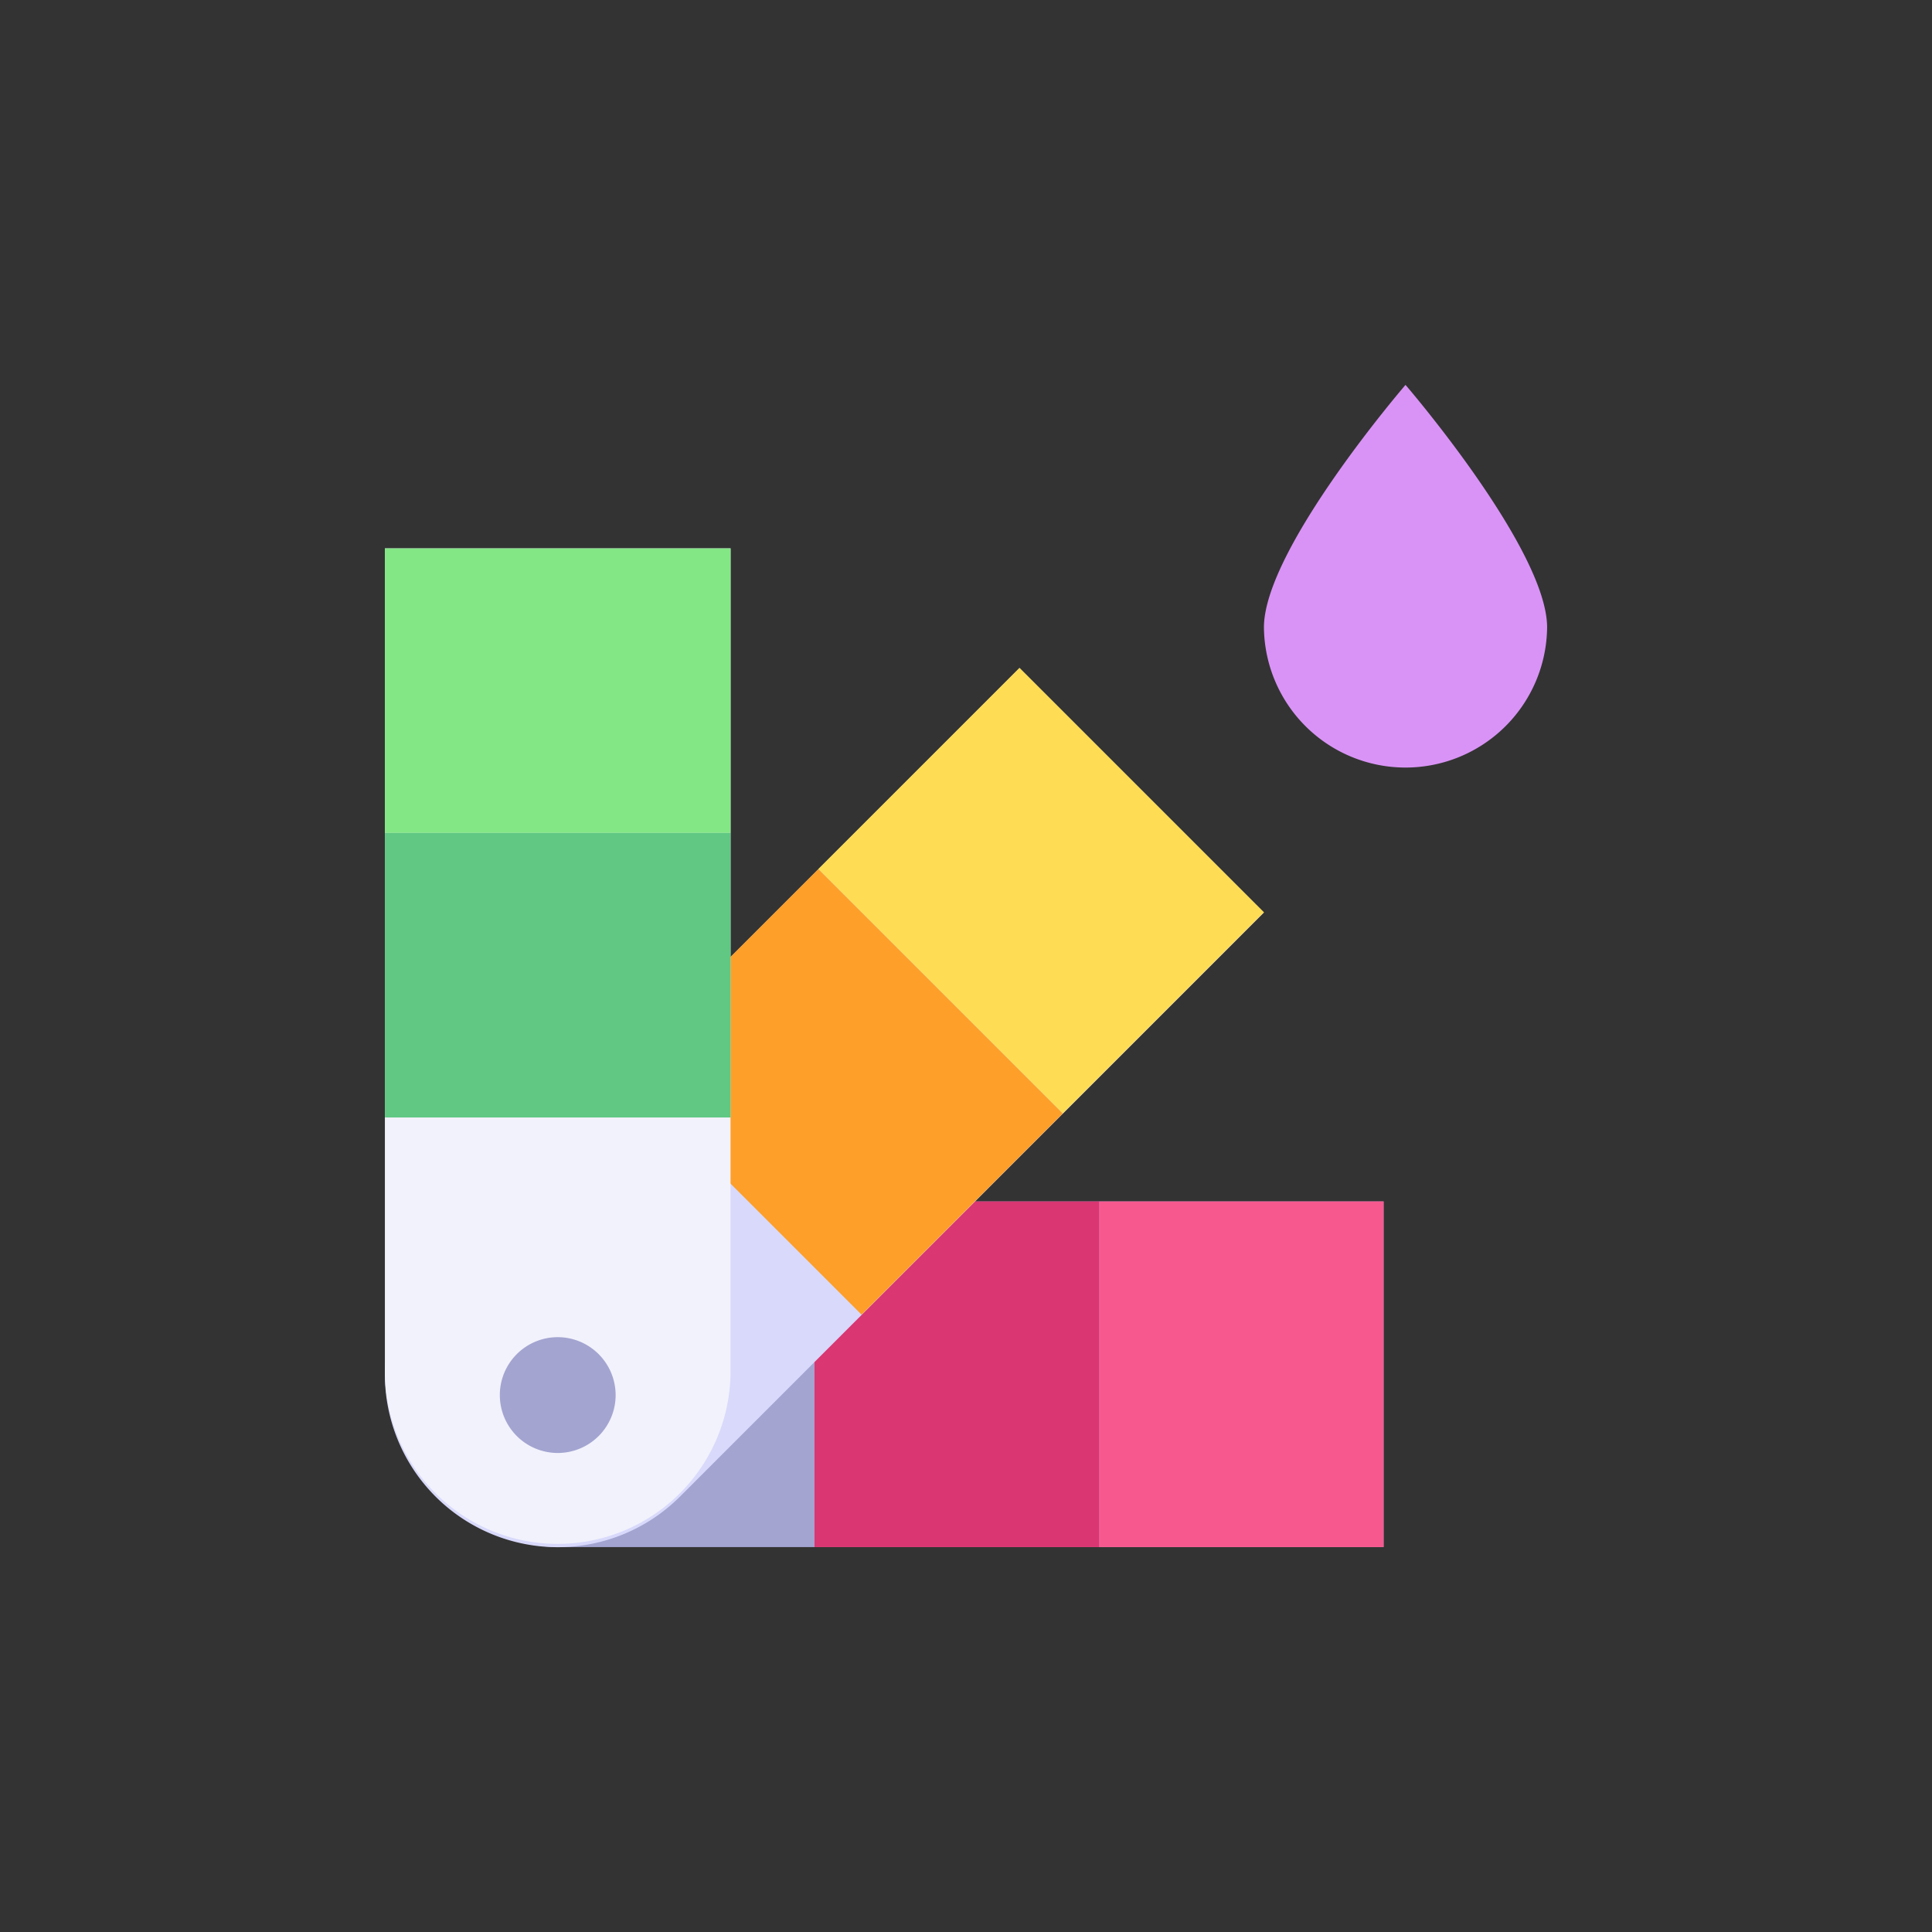 <svg height="512" viewBox="0 0 128 128" width="512" xmlns="http://www.w3.org/2000/svg"><rect x="0" y="0" width="128" height="128" fill="#333333" stroke="none"/><g><path d="m102.5 41.568a9.381 9.381 0 0 1 -18.761 0c0-5.181 9.38-16.068 9.38-16.068s9.381 10.887 9.381 16.068z" fill="#d993f6"/><path d="m91.667 79.6h-54.715a11.452 11.452 0 0 0 0 22.9h54.715z" fill="#a3a4d0"/><path d="m70.789 81.623h22.904v18.851h-22.904z" fill="#f7598f" transform="matrix(0 1 -1 0 173.289 8.807)"/><path d="m51.938 81.623h22.904v18.851h-22.904z" fill="#d93672" transform="matrix(0 1 -1 0 154.438 27.658)"/><path d="m67.543 44.261-38.689 38.689a11.452 11.452 0 0 0 16.2 16.2l38.685-38.693z" fill="#d8d9fb"/><path d="m57.524 49.598h22.904v18.851h-22.904z" fill="#fedd55" transform="matrix(.707 .707 -.707 .707 61.939 -31.486)"/><path d="m44.195 62.928h22.904v18.851h-22.904z" fill="#fd9f29" transform="matrix(.707 .707 -.707 .707 67.46 -18.156)"/><path d="m25.5 36.333v54.715a11.452 11.452 0 0 0 22.9 0v-54.715z" fill="#f2f2fc"/><path d="m25.5 36.333h22.904v18.851h-22.904z" fill="#83e786"/><path d="m25.5 55.184h22.904v18.851h-22.904z" fill="#60c883"/><path d="m36.952 88.591a3.836 3.836 0 1 0 3.835 3.836 3.841 3.841 0 0 0 -3.835-3.836z" fill="#a3a4d0"/></g></svg>